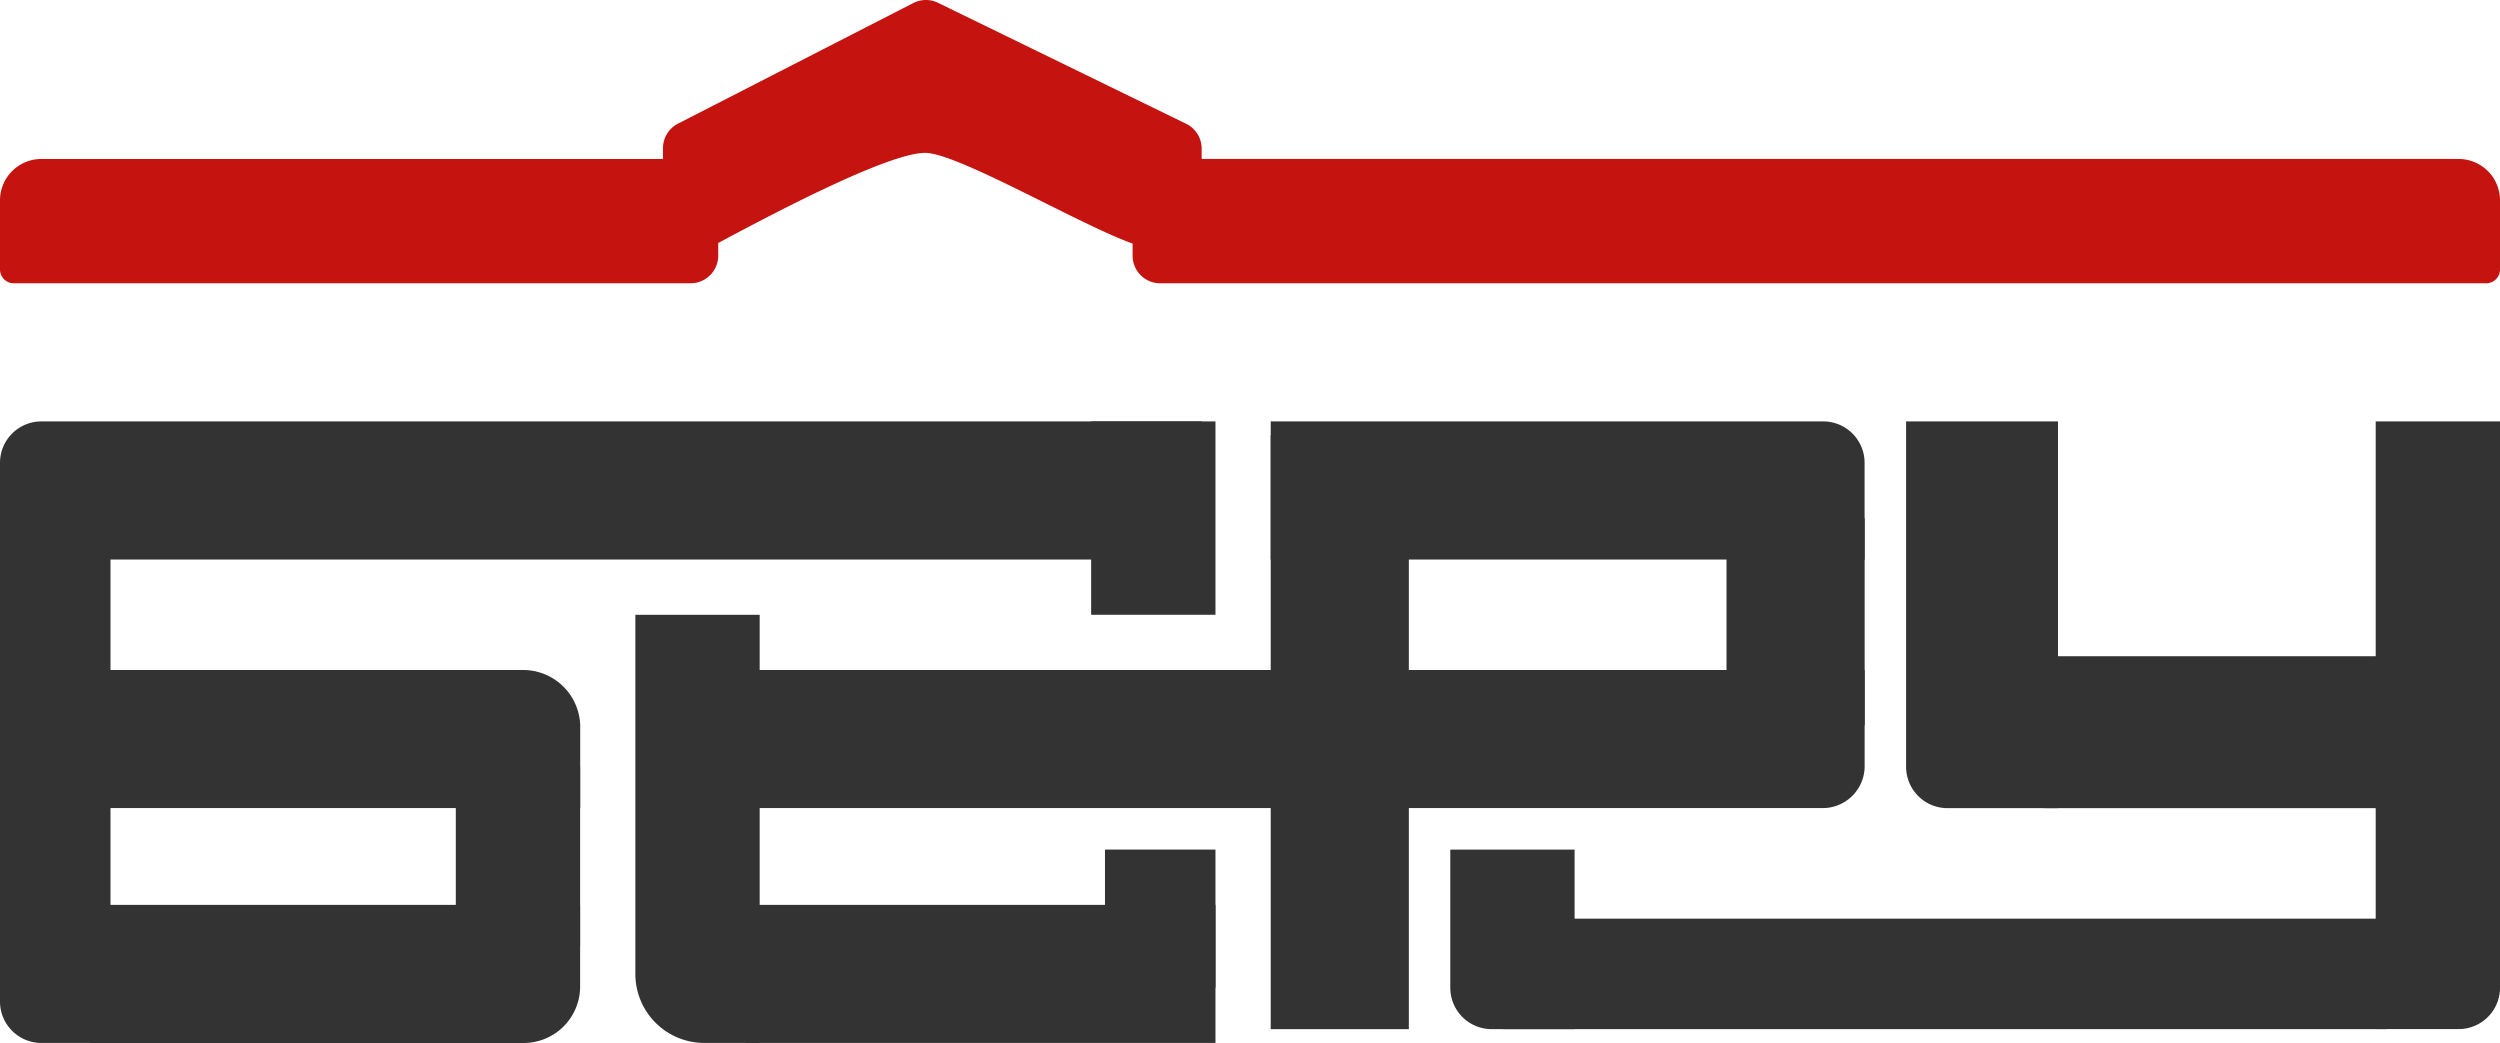 <svg xmlns="http://www.w3.org/2000/svg" viewBox="0 0 126.854 52.921">
  <defs>
    <style>
      .cls-1 {
        fill: #c5130f;
      }

      .cls-1, .cls-2 {
        fill-rule: evenodd;
      }

      .cls-2, .cls-3 {
        fill: #333;
      }
    </style>
  </defs>
  <g id="БЕРУ_ЛОГО" data-name="БЕРУ ЛОГО" transform="translate(0 -0.49)">
    <g id="_8084" data-name="8084" transform="translate(0 0.49)">
      <g id="Group-6" transform="translate(0 0)">
        <g id="Group" transform="translate(0 0)">
          <path id="Rectangle-2" class="cls-1" d="M48.762,6.764,60.7.645A1.4,1.4,0,0,1,61.954.632L74.546,6.771a1.4,1.4,0,0,1,.787,1.26v4.731q-1.174.874-3.389.126c-2.582-.872-8.982-4.641-10.637-4.641q-2,0-10.493,4.567L48,12.762V8.012A1.4,1.4,0,0,1,48.762,6.764Z" transform="translate(-14.359 -0.49)"/>
          <path id="Rectangle" class="cls-1" d="M2.1,6.308H69.384V1.4a1.4,1.4,0,0,0-1.4-1.4H.7A.7.7,0,0,0,0,.7v3.5A2.1,2.1,0,0,0,2.1,6.308Z" transform="translate(126.854 14.374) rotate(180)"/>
          <path id="Rectangle-2-2" data-name="Rectangle" class="cls-1" d="M2.1,12H36.444v4.906a1.4,1.4,0,0,1-1.4,1.4H.7a.7.7,0,0,1-.7-.7V14.1A2.1,2.1,0,0,1,2.1,12Z" transform="translate(0 -3.933)"/>
        </g>
        <g id="Group-5" transform="translate(0 21.383)">
          <g id="Group-3" transform="translate(73.59)">
            <path id="Rectangle-15" class="cls-2" d="M67,0h6.308V28.735a2.1,2.1,0,0,1-2.1,2.1H67Z" transform="translate(-20.043)"/>
            <path id="Rectangle-16" class="cls-2" d="M1,36H47.819v5.607H3.128A2.115,2.115,0,0,1,1,39.5Z" transform="translate(-0.299 -10.769)"/>
            <path id="Rectangle-17" class="cls-2" d="M0,31H6.308v9.111H2.1a2.1,2.1,0,0,1-2.1-2.1Z" transform="translate(0 -9.274)"/>
            <path id="Rectangle-18" class="cls-2" d="M33,0h7.709V19.624H35.1a2.1,2.1,0,0,1-2.1-2.1Z" transform="translate(-9.872)"/>
            <rect id="Rectangle-19" class="cls-3" width="18.222" height="7.709" transform="translate(30.137 11.915)"/>
          </g>
          <g id="Group-2">
            <rect id="Rectangle-3" class="cls-3" width="6.308" height="9.812" transform="translate(55.367)"/>
            <path id="Rectangle-4" class="cls-2" d="M2.1,0H60.974V7.009H0V2.1A2.1,2.1,0,0,1,2.1,0Z" transform="translate(0)"/>
            <path id="Rectangle-5" class="cls-2" d="M0,4H5.607V32.735H2.1a2.1,2.1,0,0,1-2.1-2.1Z" transform="translate(0 -1.197)"/>
            <path id="Rectangle-6" class="cls-2" d="M8,18H30.465a2.9,2.9,0,0,1,3,2.8v4.205H8Z" transform="translate(-4.024 -5.385)"/>
            <path id="Rectangle-6-2" data-name="Rectangle-6" class="cls-2" d="M8-37.991H29.944a2.867,2.867,0,0,0,2.926-2.8V-45H8Z" transform="translate(-3.434 69.53)"/>
            <rect id="Rectangle-7" class="cls-3" width="6.308" height="9.111" transform="translate(23.128 17.521)"/>
          </g>
          <g id="Group-4" transform="translate(32.239 0)">
            <rect id="Rectangle-14" class="cls-3" width="7.009" height="10.513" transform="translate(55.367 4.906)"/>
            <path id="Rectangle-8" class="cls-2" d="M0,14H6.308V35.726H3.5a3.5,3.5,0,0,1-3.5-3.5Z" transform="translate(0 -4.188)"/>
            <rect id="Rectangle-9" class="cls-3" width="23.829" height="7.009" transform="translate(5.607 24.53)"/>
            <rect id="Rectangle-10" class="cls-3" width="5.607" height="7.009" transform="translate(23.829 21.726)"/>
            <path id="Rectangle-11" class="cls-2" d="M9,18H66.46v4.906a2.129,2.129,0,0,1-2.155,2.1H9Z" transform="translate(-4.084 -5.385)"/>
            <rect id="Rectangle-12" class="cls-3" width="7.009" height="30.137" transform="translate(32.239 0.701)"/>
            <path id="Rectangle-13" class="cls-2" d="M46,0H74.034a2.1,2.1,0,0,1,2.1,2.1V7.009H46Z" transform="translate(-13.761 0)"/>
          </g>
        </g>
      </g>
    </g>
  </g>
</svg>
